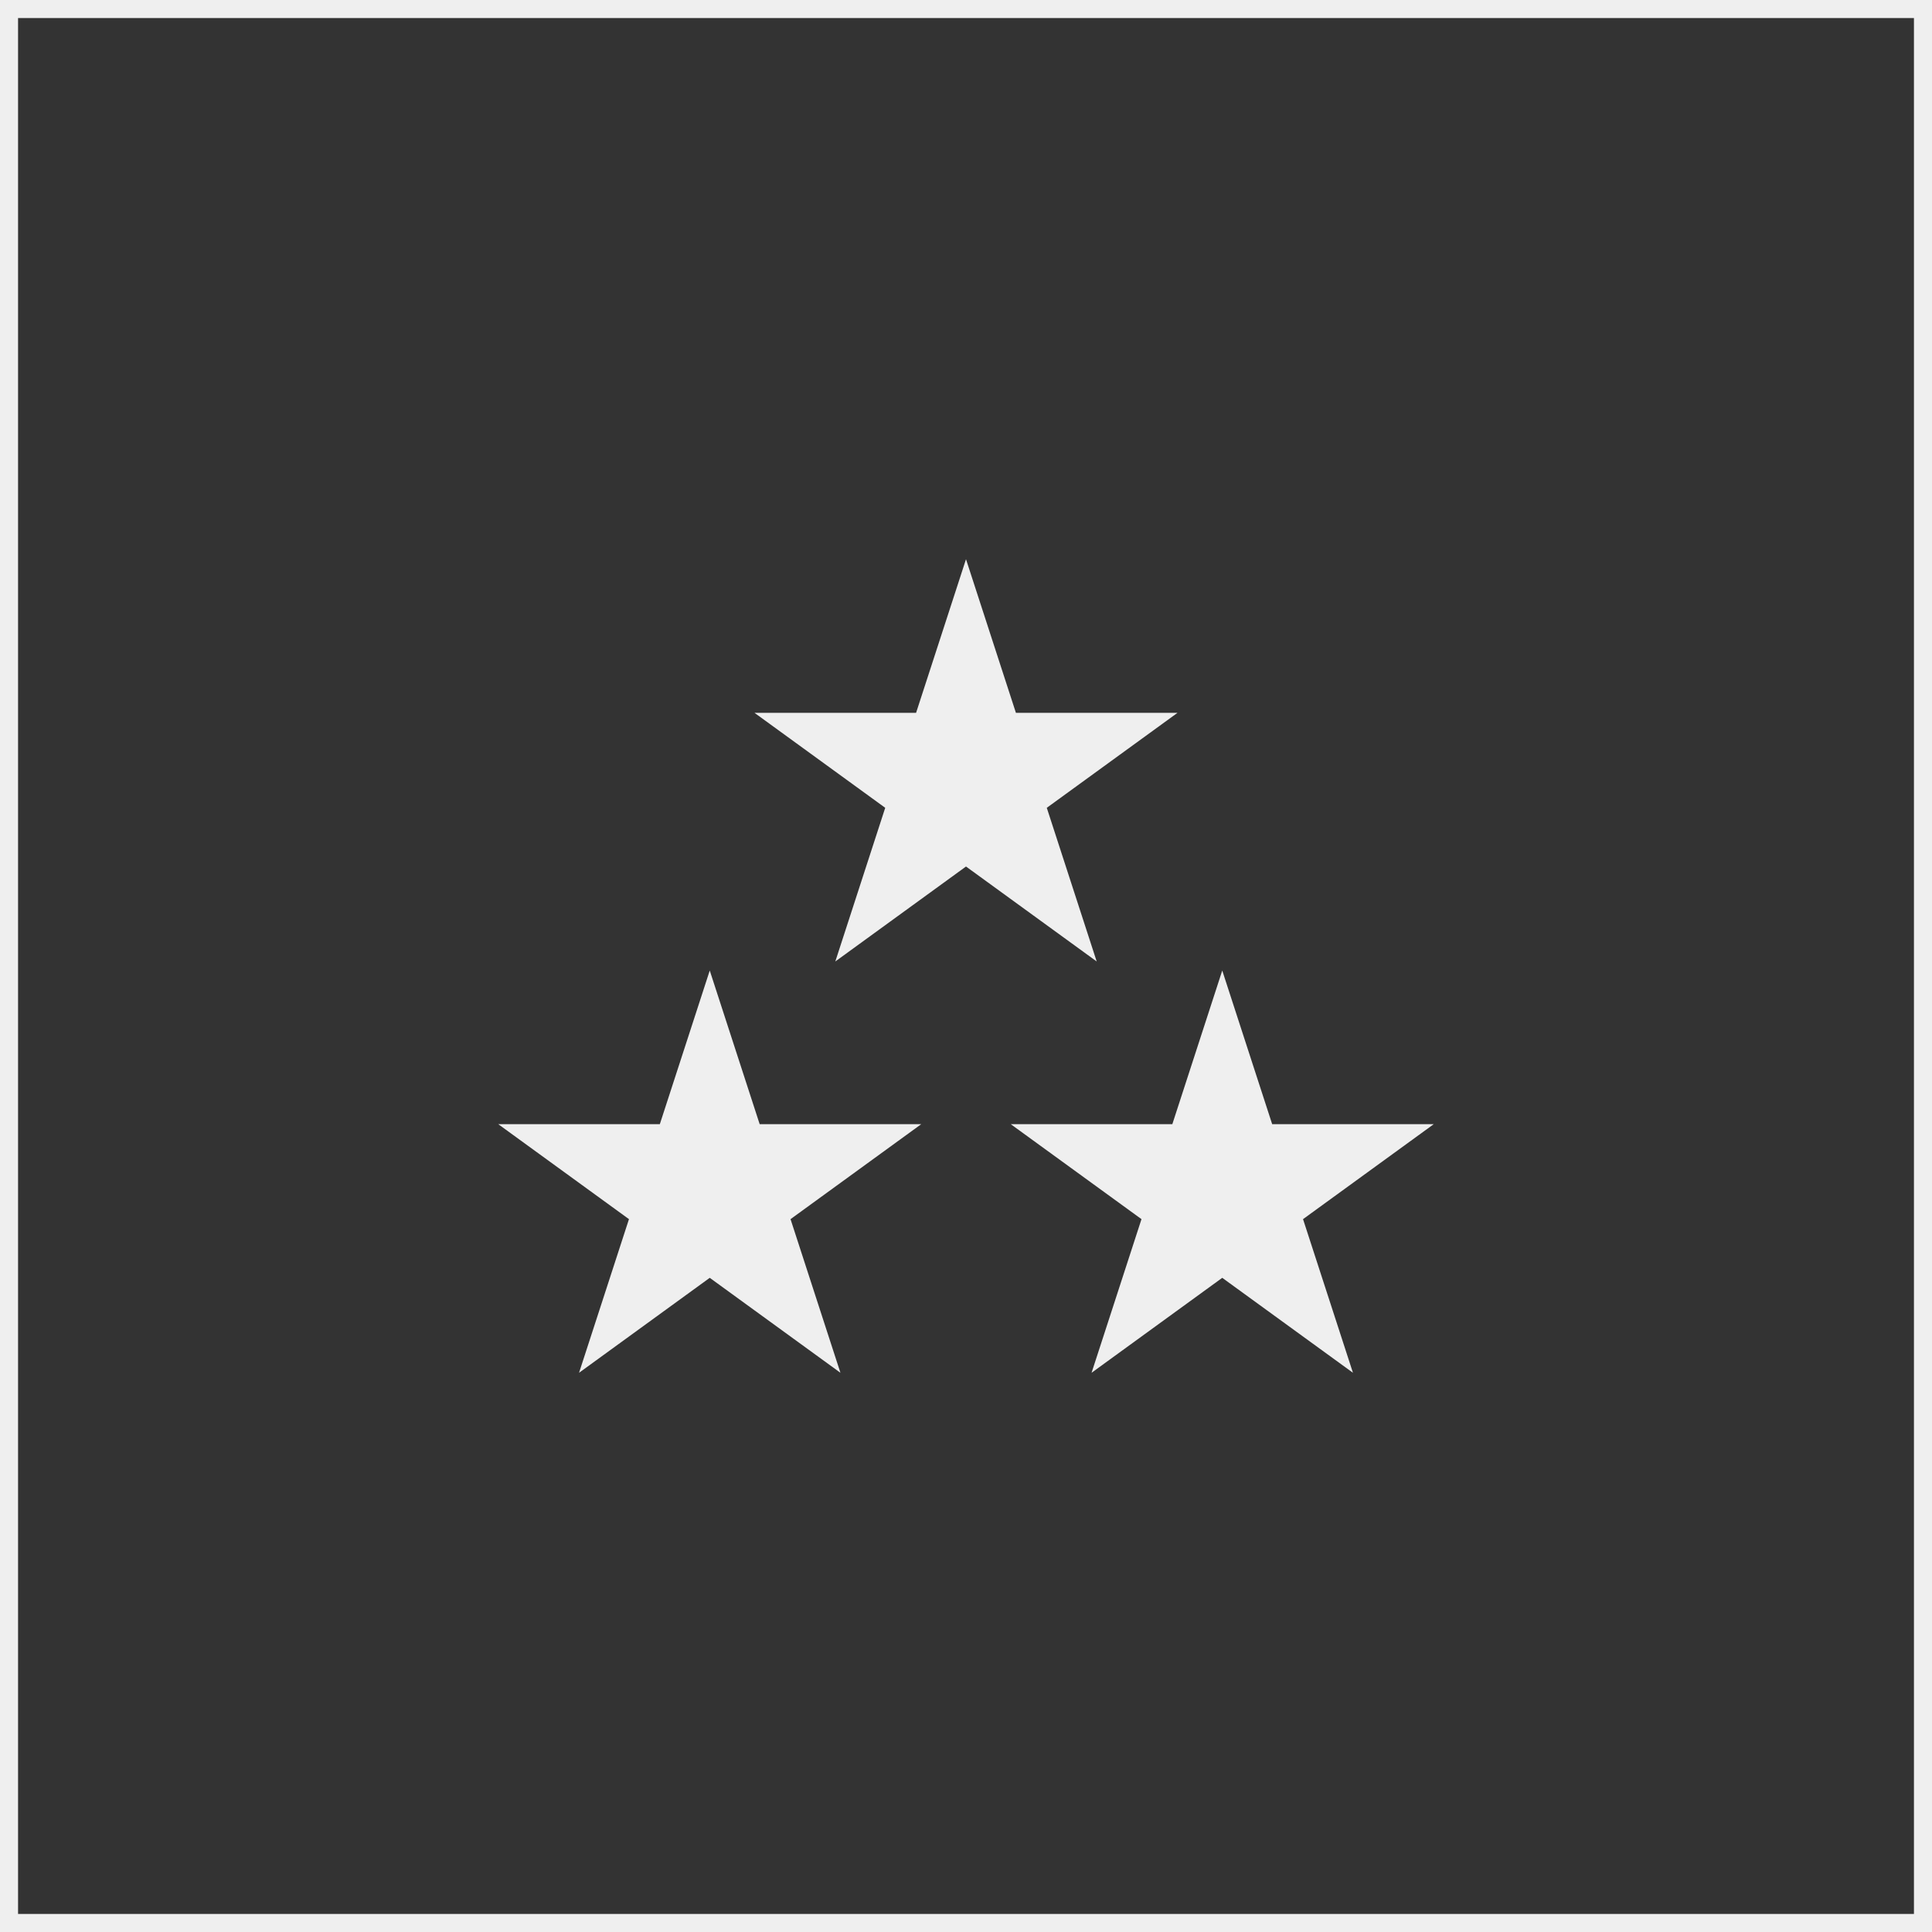 <?xml version="1.0" encoding="utf-8"?>
<!-- Generator: Adobe Illustrator 17.0.1, SVG Export Plug-In . SVG Version: 6.00 Build 0)  -->
<!DOCTYPE svg PUBLIC "-//W3C//DTD SVG 1.1//EN" "http://www.w3.org/Graphics/SVG/1.1/DTD/svg11.dtd">
<svg version="1.1" id="Layer_1" xmlns="http://www.w3.org/2000/svg" xmlns:xlink="http://www.w3.org/1999/xlink" x="0px" y="0px"
	 width="107px" height="107px" viewBox="0 0 107 107" enable-background="new 0 0 107 107" xml:space="preserve">
<rect x="0" y="0" width="107" height="107" fill="#333333" stroke="none"/>
<g>
	<rect x="0.5" y="0.5" fill="none" stroke="#EFEFEF" stroke-miterlimit="10" width="106" height="106"/>
	<polygon fill="#EFEFEF" points="53.5,30.971 56.265,39.48 65.212,39.48 57.974,44.739 60.738,53.249 53.5,47.99 46.262,53.249 
		49.026,44.739 41.788,39.48 50.735,39.48 	"/>
	<polygon fill="#EFEFEF" points="39.308,53.751 42.073,62.261 51.02,62.261 43.782,67.52 46.546,76.029 39.308,70.77 32.069,76.029 
		34.834,67.52 27.596,62.261 36.543,62.261 	"/>
	<polygon fill="#EFEFEF" points="67.692,53.751 70.457,62.261 79.404,62.261 72.166,67.52 74.931,76.029 67.692,70.77 
		60.454,76.029 63.219,67.52 55.98,62.261 64.927,62.261 	"/>
</g>
</svg>
